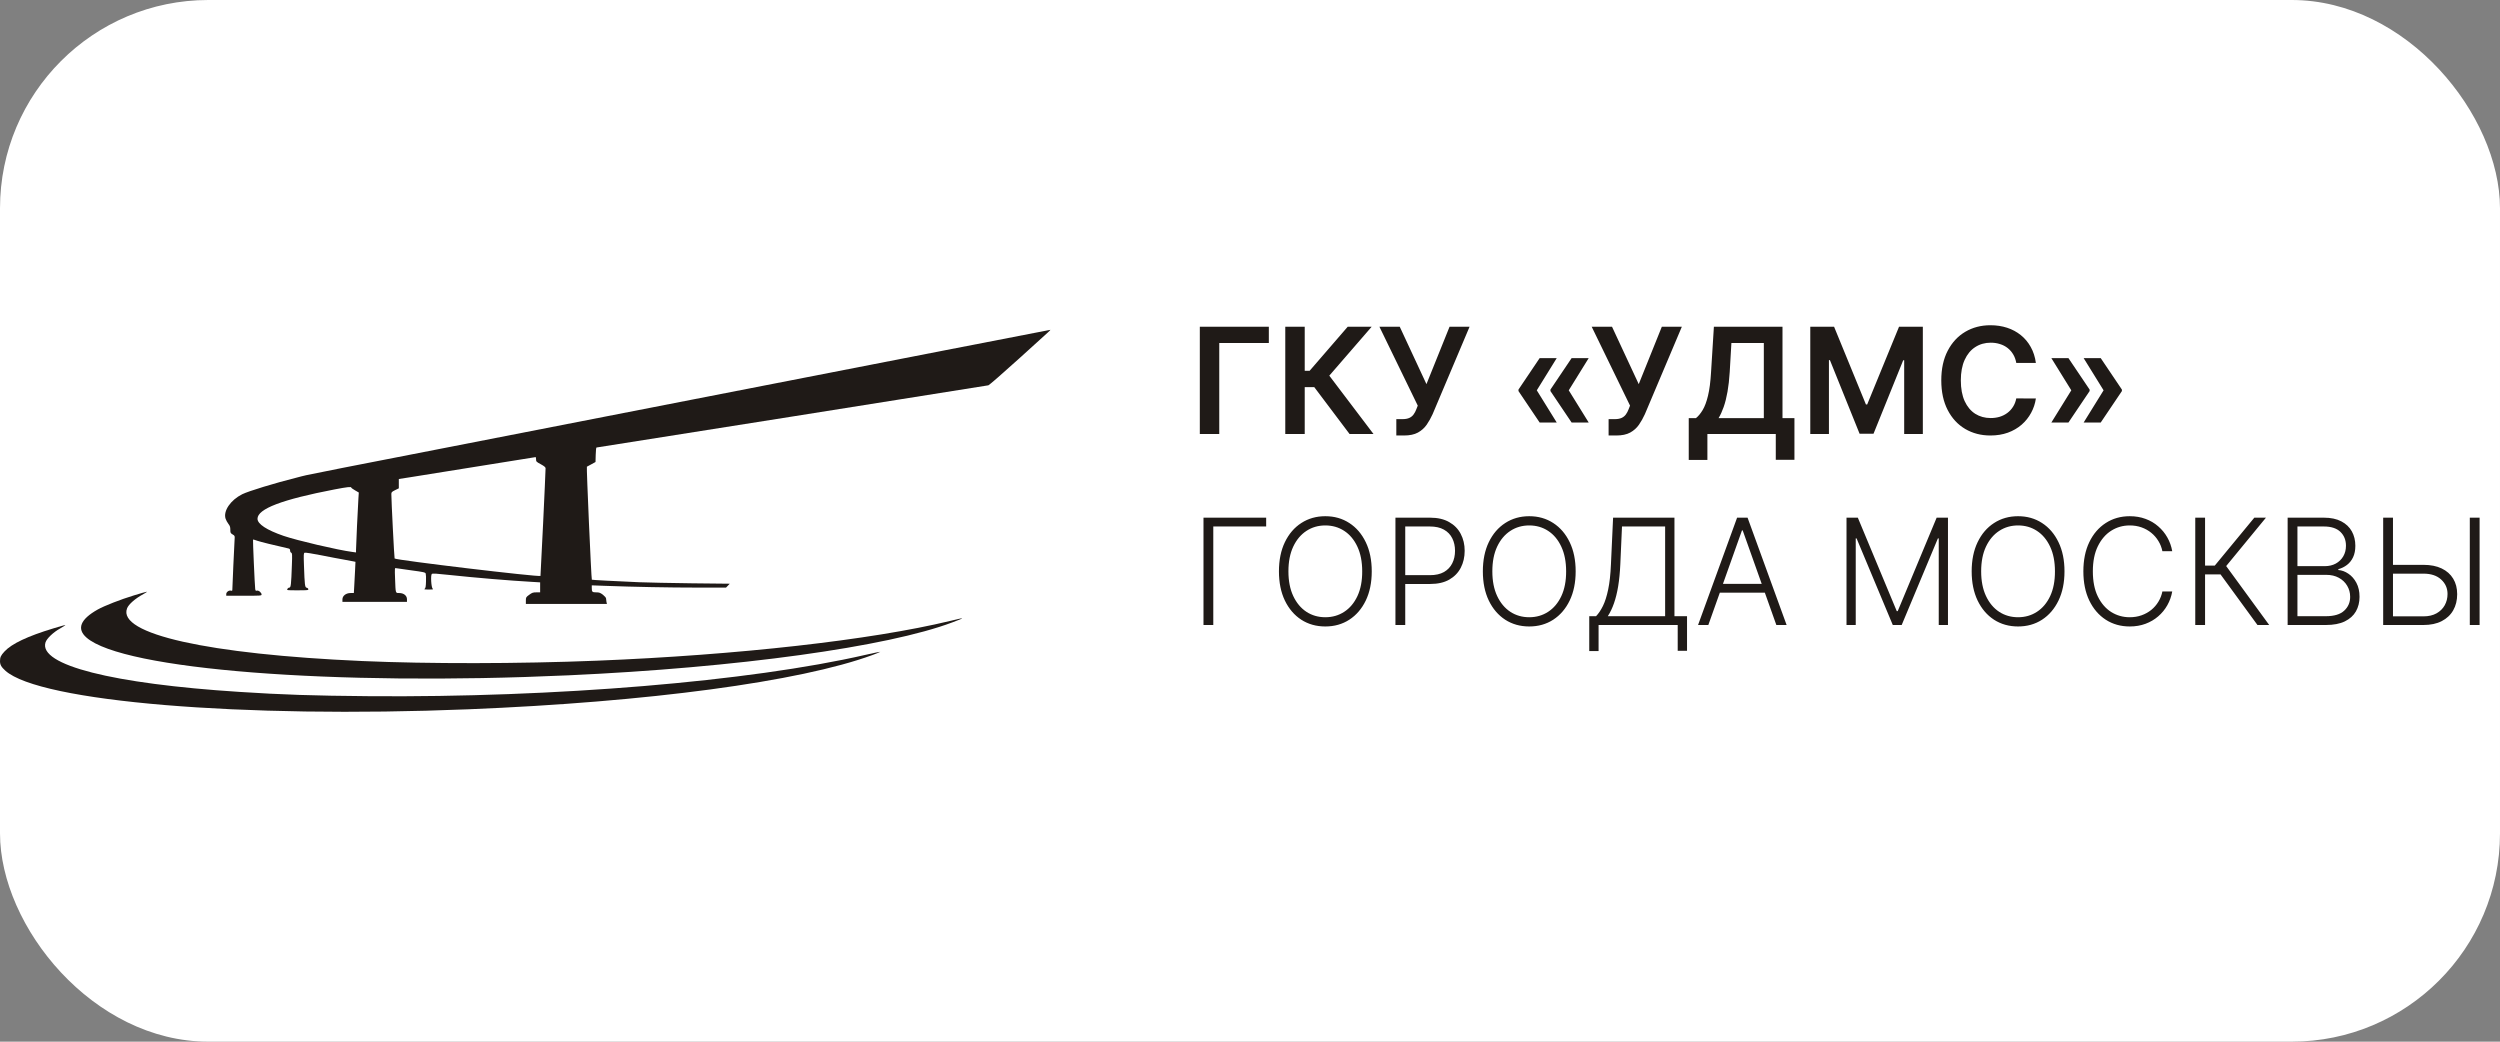 <svg width="288" height="120" viewBox="0 0 288 120" fill="none" xmlns="http://www.w3.org/2000/svg">
<rect x="0" y="0" width="288" height="120" fill="#808080" stroke="none"/>
<rect width="288" height="120" rx="24" fill="white"/>
<path d="M79.952 45.993C31.057 55.534 36.066 54.547 34.251 55.001C31.597 55.667 28.654 56.568 27.903 56.936C26.557 57.609 25.704 58.863 25.985 59.748C26.04 59.912 26.181 60.187 26.306 60.343C26.486 60.57 26.533 60.711 26.533 61.017C26.533 61.377 26.557 61.424 26.792 61.565C27.05 61.714 27.058 61.73 27.026 62.137C26.987 62.74 26.768 67.605 26.768 67.871C26.768 68.059 26.745 68.082 26.612 68.043C26.377 67.973 26.064 68.2 26.064 68.435V68.631H28.099C30.016 68.631 30.134 68.623 30.134 68.49C30.134 68.27 29.789 67.981 29.594 68.043C29.46 68.082 29.429 68.051 29.398 67.832C29.351 67.519 29.116 62.184 29.148 62.153C29.155 62.137 29.374 62.2 29.633 62.294C30.001 62.419 31.495 62.795 33.249 63.187C33.374 63.218 33.421 63.289 33.421 63.43C33.421 63.539 33.476 63.641 33.546 63.672C33.664 63.719 33.671 63.868 33.624 65.137C33.546 67.346 33.507 67.691 33.335 67.691C33.257 67.691 33.155 67.761 33.108 67.847C33.03 68.004 33.045 68.004 34.282 68.004C35.44 68.004 35.542 67.996 35.519 67.863C35.503 67.793 35.417 67.722 35.331 67.707C35.127 67.675 35.096 67.409 35.018 65.176C34.971 63.852 34.978 63.719 35.096 63.672C35.174 63.641 36.012 63.774 36.967 63.962C37.921 64.15 39.127 64.385 39.643 64.471C40.16 64.565 40.669 64.659 40.77 64.683L40.95 64.722L40.903 65.717C40.872 66.265 40.833 67.072 40.809 67.511L40.763 68.317H40.387C39.862 68.317 39.455 68.631 39.448 69.038V69.336H43.165H46.883V69.03C46.883 68.615 46.508 68.317 45.991 68.317C45.553 68.317 45.576 68.396 45.513 66.688C45.467 65.474 45.474 65.411 45.607 65.451C45.686 65.466 46.476 65.584 47.368 65.701C48.832 65.897 48.989 65.936 49.043 66.077C49.075 66.171 49.09 66.579 49.075 66.986C49.059 67.558 49.028 67.746 48.926 67.824C48.824 67.902 48.903 67.918 49.388 67.918C49.865 67.918 49.951 67.902 49.849 67.824C49.677 67.691 49.591 66.249 49.748 66.116C49.834 66.046 50.335 66.077 51.759 66.234C54.757 66.555 58.67 66.884 61.308 67.033L62.224 67.088V67.659V68.239H61.785C61.402 68.239 61.292 68.278 60.964 68.521C60.596 68.787 60.58 68.819 60.58 69.187V69.571H65.245H69.918L69.863 69.328C69.839 69.195 69.816 69.015 69.816 68.936C69.816 68.858 69.651 68.67 69.456 68.513C69.143 68.278 69.025 68.239 68.681 68.239C68.219 68.239 68.172 68.184 68.172 67.714V67.432L69.644 67.487C73.017 67.612 77.111 67.691 80.273 67.691H83.638L83.849 67.472L84.069 67.244L79.701 67.197C77.298 67.166 74.559 67.111 73.612 67.072C70.739 66.947 68.211 66.814 68.18 66.782C68.117 66.727 67.546 53.787 67.609 53.763C67.64 53.755 67.875 53.63 68.133 53.481L68.603 53.223L68.626 52.392C68.634 51.93 68.681 51.554 68.712 51.554C68.814 51.554 113.654 44.434 113.865 44.387C113.959 44.364 115.54 42.985 117.388 41.316C121.418 37.674 121.066 38.003 120.925 38.011C120.863 38.011 102.423 41.606 79.952 45.993ZM61.754 52.917C61.754 53.168 61.785 53.207 62.302 53.481C62.701 53.701 62.85 53.826 62.85 53.944C62.858 54.304 62.286 66.32 62.263 66.344C62.114 66.5 45.647 64.534 45.459 64.338C45.419 64.291 45.083 57.664 45.083 56.92C45.083 56.709 45.13 56.654 45.513 56.466L45.944 56.254V55.714V55.181L47.298 54.97C48.237 54.821 60.408 52.87 61.699 52.659C61.731 52.659 61.754 52.769 61.754 52.917ZM40.465 56.168C40.465 56.207 40.661 56.356 40.903 56.489L41.334 56.74L41.287 57.461C41.224 58.385 41.013 62.999 41.013 63.359V63.641L40.606 63.586C38.892 63.359 34.243 62.27 32.662 61.73C30.729 61.064 29.664 60.367 29.664 59.764C29.664 58.62 32.482 57.547 38.547 56.38C40.019 56.098 40.465 56.051 40.465 56.168Z" fill="#1F1A17"/>
<path d="M15.419 68.592C13.9 69.054 12.038 69.782 11.263 70.213C9.251 71.341 8.813 72.438 9.963 73.448C14.166 77.138 38.375 79.034 65.511 77.796C84.929 76.911 102.274 74.514 109.725 71.694C111.259 71.114 111.243 71.099 109.466 71.529C100.348 73.731 84.961 75.462 68.759 76.112C59.711 76.472 49.403 76.488 41.717 76.151C23.934 75.368 13.517 73.033 14.636 70.088C14.808 69.618 15.591 68.936 16.554 68.419C16.812 68.278 16.969 68.169 16.906 68.169C16.843 68.169 16.17 68.357 15.419 68.592Z" fill="#1F1A17"/>
<path d="M6.144 72.391C3.193 73.284 1.354 74.153 0.524 75.046C0.102 75.493 0 75.72 0 76.159C0 76.574 0.149 76.84 0.618 77.263C4.579 80.827 27.864 82.77 53.927 81.712C74.66 80.874 92.146 78.524 100.481 75.469C101.014 75.273 101.428 75.101 101.413 75.085C101.397 75.07 100.63 75.227 99.707 75.438C86.346 78.509 63.922 80.373 42.539 80.201C36.027 80.146 32.513 80.028 27.59 79.707C12.914 78.767 4.461 76.613 5.236 74.02C5.377 73.558 6.136 72.837 6.966 72.375C7.334 72.164 7.576 71.999 7.514 71.999C7.451 72.007 6.833 72.179 6.144 72.391Z" fill="#1F1A17"/>
<path d="M146.17 37.636V39.514H140.459V50H138.219V37.636H146.17ZM155.472 50L151.403 44.597H150.304V50H148.064V37.636H150.304V42.719H150.865L155.26 37.636H158.019L153.135 43.275L158.23 50H155.472ZM160.856 50.169V48.285H161.563C161.881 48.285 162.142 48.239 162.348 48.147C162.553 48.054 162.718 47.921 162.843 47.748C162.971 47.575 163.078 47.374 163.163 47.145L163.326 46.728L158.907 37.636H161.249L164.328 44.253L166.99 37.636H169.296L165.034 47.718C164.837 48.153 164.609 48.557 164.352 48.931C164.094 49.302 163.758 49.602 163.344 49.831C162.933 50.056 162.398 50.169 161.738 50.169H160.856ZM179.334 48.672H177.366L174.927 45.05V44.929H177.016L179.334 48.672ZM179.334 41.258L177.016 45.001H174.927V44.881L177.366 41.258H179.334ZM183.017 48.672H181.048L178.61 45.05V44.929H180.698L183.017 48.672ZM183.017 41.258L180.698 45.001H178.61V44.881L181.048 41.258H183.017ZM185.311 50.169V48.285H186.017C186.335 48.285 186.596 48.239 186.802 48.147C187.007 48.054 187.172 47.921 187.297 47.748C187.425 47.575 187.532 47.374 187.617 47.145L187.78 46.728L183.361 37.636H185.703L188.782 44.253L191.444 37.636H193.75L189.488 47.718C189.291 48.153 189.064 48.557 188.806 48.931C188.548 49.302 188.212 49.602 187.798 49.831C187.387 50.056 186.852 50.169 186.192 50.169H185.311ZM194.543 52.982V48.171H195.37C195.647 47.95 195.907 47.638 196.148 47.235C196.39 46.833 196.595 46.281 196.764 45.581C196.933 44.881 197.05 43.975 197.114 42.864L197.44 37.636H205.343V48.171H206.719V52.97H204.57V50H196.692V52.982H194.543ZM197.978 48.171H203.193V39.514H199.457L199.263 42.864C199.211 43.706 199.127 44.458 199.01 45.122C198.893 45.786 198.746 46.372 198.569 46.879C198.392 47.382 198.195 47.813 197.978 48.171ZM208.544 37.636H211.284L214.955 46.595H215.1L218.77 37.636H221.511V50H219.362V41.506H219.247L215.83 49.964H214.224L210.808 41.488H210.693V50H208.544V37.636ZM234.533 41.808H232.275C232.21 41.438 232.092 41.11 231.919 40.824C231.746 40.534 231.53 40.289 231.273 40.087C231.015 39.886 230.721 39.735 230.391 39.635C230.065 39.53 229.713 39.478 229.335 39.478C228.663 39.478 228.067 39.647 227.548 39.985C227.029 40.319 226.622 40.81 226.328 41.458C226.035 42.102 225.888 42.889 225.888 43.818C225.888 44.764 226.035 45.561 226.328 46.209C226.626 46.853 227.033 47.34 227.548 47.67C228.067 47.996 228.661 48.159 229.329 48.159C229.699 48.159 230.045 48.11 230.367 48.014C230.693 47.913 230.985 47.766 231.243 47.573C231.504 47.38 231.723 47.142 231.901 46.861C232.082 46.579 232.206 46.257 232.275 45.895L234.533 45.907C234.448 46.495 234.265 47.046 233.983 47.561C233.706 48.076 233.341 48.531 232.891 48.925C232.44 49.316 231.913 49.622 231.309 49.843C230.705 50.06 230.035 50.169 229.299 50.169C228.212 50.169 227.242 49.917 226.389 49.414C225.536 48.911 224.864 48.185 224.373 47.235C223.882 46.285 223.636 45.146 223.636 43.818C223.636 42.486 223.884 41.347 224.379 40.401C224.874 39.452 225.548 38.725 226.401 38.222C227.254 37.719 228.22 37.467 229.299 37.467C229.987 37.467 230.627 37.564 231.218 37.757C231.81 37.95 232.337 38.234 232.8 38.608C233.263 38.979 233.643 39.433 233.941 39.973C234.243 40.508 234.44 41.12 234.533 41.808ZM236.318 48.672L238.636 44.929H240.725V45.05L238.286 48.672H236.318ZM236.318 41.258H238.286L240.725 44.881V45.001H238.636L236.318 41.258ZM240.037 48.672L242.355 44.929H244.444V45.05L242.005 48.672H240.037ZM240.037 41.258H242.005L244.444 44.881V45.001H242.355L240.037 41.258Z" fill="#1F1A17"/>
<path d="M145.862 59.636V60.651H139.771V72H138.642V59.636H145.862ZM158.025 65.818C158.025 67.106 157.796 68.227 157.337 69.181C156.878 70.131 156.246 70.867 155.441 71.39C154.64 71.909 153.719 72.169 152.676 72.169C151.634 72.169 150.71 71.909 149.905 71.39C149.105 70.867 148.475 70.131 148.016 69.181C147.561 68.227 147.334 67.106 147.334 65.818C147.334 64.53 147.561 63.411 148.016 62.462C148.475 61.508 149.107 60.771 149.911 60.252C150.716 59.729 151.638 59.467 152.676 59.467C153.719 59.467 154.64 59.729 155.441 60.252C156.246 60.771 156.878 61.508 157.337 62.462C157.796 63.411 158.025 64.53 158.025 65.818ZM156.926 65.818C156.926 64.711 156.741 63.764 156.371 62.975C156.001 62.182 155.496 61.576 154.856 61.158C154.216 60.739 153.489 60.53 152.676 60.53C151.867 60.53 151.143 60.739 150.503 61.158C149.863 61.576 149.356 62.18 148.982 62.969C148.612 63.758 148.426 64.707 148.426 65.818C148.426 66.925 148.612 67.873 148.982 68.662C149.352 69.45 149.857 70.056 150.497 70.479C151.137 70.897 151.863 71.106 152.676 71.106C153.489 71.106 154.216 70.897 154.856 70.479C155.5 70.06 156.007 69.456 156.377 68.668C156.747 67.875 156.93 66.925 156.926 65.818ZM160.755 72V59.636H164.746C165.623 59.636 166.356 59.805 166.943 60.144C167.535 60.477 167.98 60.932 168.277 61.508C168.579 62.083 168.73 62.731 168.73 63.452C168.73 64.172 168.581 64.822 168.283 65.402C167.986 65.977 167.543 66.434 166.955 66.772C166.368 67.106 165.637 67.273 164.764 67.273H161.625V66.259H164.734C165.382 66.259 165.919 66.138 166.346 65.897C166.772 65.651 167.09 65.317 167.299 64.894C167.513 64.472 167.619 63.991 167.619 63.452C167.619 62.912 167.513 62.431 167.299 62.009C167.09 61.586 166.77 61.254 166.339 61.013C165.913 60.771 165.372 60.651 164.716 60.651H161.884V72H160.755ZM181.516 65.818C181.516 67.106 181.287 68.227 180.828 69.181C180.369 70.131 179.737 70.867 178.933 71.39C178.132 71.909 177.21 72.169 176.168 72.169C175.125 72.169 174.202 71.909 173.397 71.39C172.596 70.867 171.966 70.131 171.507 69.181C171.052 68.227 170.825 67.106 170.825 65.818C170.825 64.53 171.052 63.411 171.507 62.462C171.966 61.508 172.598 60.771 173.403 60.252C174.208 59.729 175.129 59.467 176.168 59.467C177.21 59.467 178.132 59.729 178.933 60.252C179.737 60.771 180.369 61.508 180.828 62.462C181.287 63.411 181.516 64.53 181.516 65.818ZM180.418 65.818C180.418 64.711 180.232 63.764 179.862 62.975C179.492 62.182 178.987 61.576 178.347 61.158C177.707 60.739 176.981 60.53 176.168 60.53C175.359 60.53 174.634 60.739 173.994 61.158C173.354 61.576 172.847 62.18 172.473 62.969C172.103 63.758 171.918 64.707 171.918 65.818C171.918 66.925 172.103 67.873 172.473 68.662C172.843 69.45 173.348 70.056 173.988 70.479C174.628 70.897 175.355 71.106 176.168 71.106C176.981 71.106 177.707 70.897 178.347 70.479C178.991 70.06 179.498 69.456 179.868 68.668C180.239 67.875 180.422 66.925 180.418 65.818ZM183.081 75V70.986H183.866C184.152 70.688 184.416 70.296 184.657 69.809C184.899 69.318 185.1 68.686 185.261 67.913C185.426 67.136 185.532 66.166 185.581 65.003L185.828 59.636H192.897V70.986H194.346V74.97H193.272V72H184.156V75H183.081ZM185.218 70.986H191.823V60.651H186.854L186.661 65.003C186.617 65.949 186.535 66.792 186.414 67.533C186.293 68.269 186.132 68.923 185.931 69.495C185.734 70.062 185.496 70.559 185.218 70.986ZM196.799 72H195.616L200.113 59.636H201.32L205.818 72H204.635L200.759 61.103H200.675L196.799 72ZM197.65 67.261H203.784V68.275H197.65V67.261ZM212.718 59.636H214.022L218.508 70.406H218.616L223.102 59.636H224.406V72H223.343V62.021H223.247L219.075 72H218.049L213.877 62.021H213.781V72H212.718V59.636ZM237.829 65.818C237.829 67.106 237.599 68.227 237.141 69.181C236.682 70.131 236.05 70.867 235.245 71.39C234.444 71.909 233.522 72.169 232.48 72.169C231.438 72.169 230.514 71.909 229.709 71.39C228.908 70.867 228.278 70.131 227.82 69.181C227.365 68.227 227.137 67.106 227.137 65.818C227.137 64.53 227.365 63.411 227.82 62.462C228.278 61.508 228.91 60.771 229.715 60.252C230.52 59.729 231.442 59.467 232.48 59.467C233.522 59.467 234.444 59.729 235.245 60.252C236.05 60.771 236.682 61.508 237.141 62.462C237.599 63.411 237.829 64.53 237.829 65.818ZM236.73 65.818C236.73 64.711 236.545 63.764 236.175 62.975C235.804 62.182 235.299 61.576 234.659 61.158C234.02 60.739 233.293 60.53 232.48 60.53C231.671 60.53 230.947 60.739 230.307 61.158C229.667 61.576 229.16 62.18 228.786 62.969C228.415 63.758 228.23 64.707 228.23 65.818C228.23 66.925 228.415 67.873 228.786 68.662C229.156 69.45 229.661 70.056 230.301 70.479C230.941 70.897 231.667 71.106 232.48 71.106C233.293 71.106 234.02 70.897 234.659 70.479C235.303 70.06 235.81 69.456 236.181 68.668C236.551 67.875 236.734 66.925 236.73 65.818ZM250.242 63.5H249.107C249.023 63.077 248.87 62.687 248.649 62.329C248.431 61.967 248.158 61.651 247.828 61.381C247.497 61.111 247.123 60.902 246.705 60.753C246.286 60.604 245.833 60.53 245.346 60.53C244.566 60.53 243.853 60.733 243.209 61.14C242.569 61.546 242.056 62.144 241.67 62.932C241.287 63.717 241.096 64.679 241.096 65.818C241.096 66.965 241.287 67.931 241.67 68.716C242.056 69.501 242.569 70.096 243.209 70.503C243.853 70.905 244.566 71.106 245.346 71.106C245.833 71.106 246.286 71.032 246.705 70.883C247.123 70.734 247.497 70.527 247.828 70.261C248.158 69.992 248.431 69.676 248.649 69.314C248.87 68.951 249.023 68.559 249.107 68.136H250.242C250.142 68.704 249.953 69.233 249.675 69.724C249.401 70.211 249.051 70.638 248.624 71.004C248.202 71.37 247.715 71.656 247.163 71.861C246.612 72.066 246.006 72.169 245.346 72.169C244.308 72.169 243.386 71.909 242.581 71.39C241.776 70.867 241.145 70.131 240.686 69.181C240.231 68.231 240.004 67.11 240.004 65.818C240.004 64.526 240.231 63.405 240.686 62.456C241.145 61.506 241.776 60.771 242.581 60.252C243.386 59.729 244.308 59.467 245.346 59.467C246.006 59.467 246.612 59.57 247.163 59.775C247.715 59.976 248.202 60.262 248.624 60.633C249.051 60.999 249.401 61.425 249.675 61.912C249.953 62.399 250.142 62.928 250.242 63.5ZM260.06 72L255.804 66.168H254.023V72H252.894V59.636H254.023V65.16H255.14L259.698 59.636H261.038L256.456 65.209L261.412 72H260.06ZM263.536 72V59.636H267.707C268.512 59.636 269.182 59.777 269.717 60.059C270.257 60.341 270.661 60.725 270.931 61.212C271.2 61.699 271.335 62.252 271.335 62.872C271.335 63.387 271.249 63.828 271.076 64.194C270.903 64.561 270.667 64.856 270.369 65.082C270.072 65.307 269.74 65.47 269.373 65.571V65.667C269.772 65.695 270.158 65.836 270.532 66.09C270.907 66.339 271.215 66.689 271.456 67.14C271.698 67.591 271.818 68.13 271.818 68.758C271.818 69.382 271.679 69.939 271.402 70.43C271.124 70.917 270.697 71.302 270.122 71.584C269.55 71.861 268.822 72 267.937 72H263.536ZM264.665 70.986H267.937C268.89 70.986 269.595 70.775 270.049 70.352C270.508 69.929 270.738 69.398 270.738 68.758C270.738 68.287 270.623 67.861 270.394 67.478C270.168 67.092 269.848 66.786 269.434 66.561C269.023 66.335 268.54 66.223 267.985 66.223H264.665V70.986ZM264.665 65.221H267.81C268.297 65.221 268.723 65.12 269.09 64.919C269.456 64.717 269.742 64.44 269.947 64.086C270.152 63.731 270.255 63.327 270.255 62.872C270.255 62.216 270.041 61.683 269.615 61.272C269.188 60.858 268.552 60.651 267.707 60.651H264.665V65.221ZM275.357 65.07H279.179C280.004 65.07 280.704 65.209 281.28 65.486C281.859 65.764 282.302 66.156 282.608 66.663C282.914 67.166 283.067 67.762 283.067 68.45C283.067 69.159 282.914 69.778 282.608 70.31C282.306 70.841 281.865 71.255 281.286 71.553C280.71 71.851 280.008 72 279.179 72H274.542V59.636H275.671V71.004H279.179C279.77 71.004 280.271 70.889 280.682 70.66C281.097 70.426 281.412 70.117 281.63 69.73C281.847 69.34 281.956 68.905 281.956 68.426C281.956 67.762 281.71 67.207 281.219 66.76C280.732 66.309 280.052 66.084 279.179 66.084H275.357V65.07ZM285.65 59.636V72H284.521V59.636H285.65Z" fill="#1F1A17"/>
</svg>
